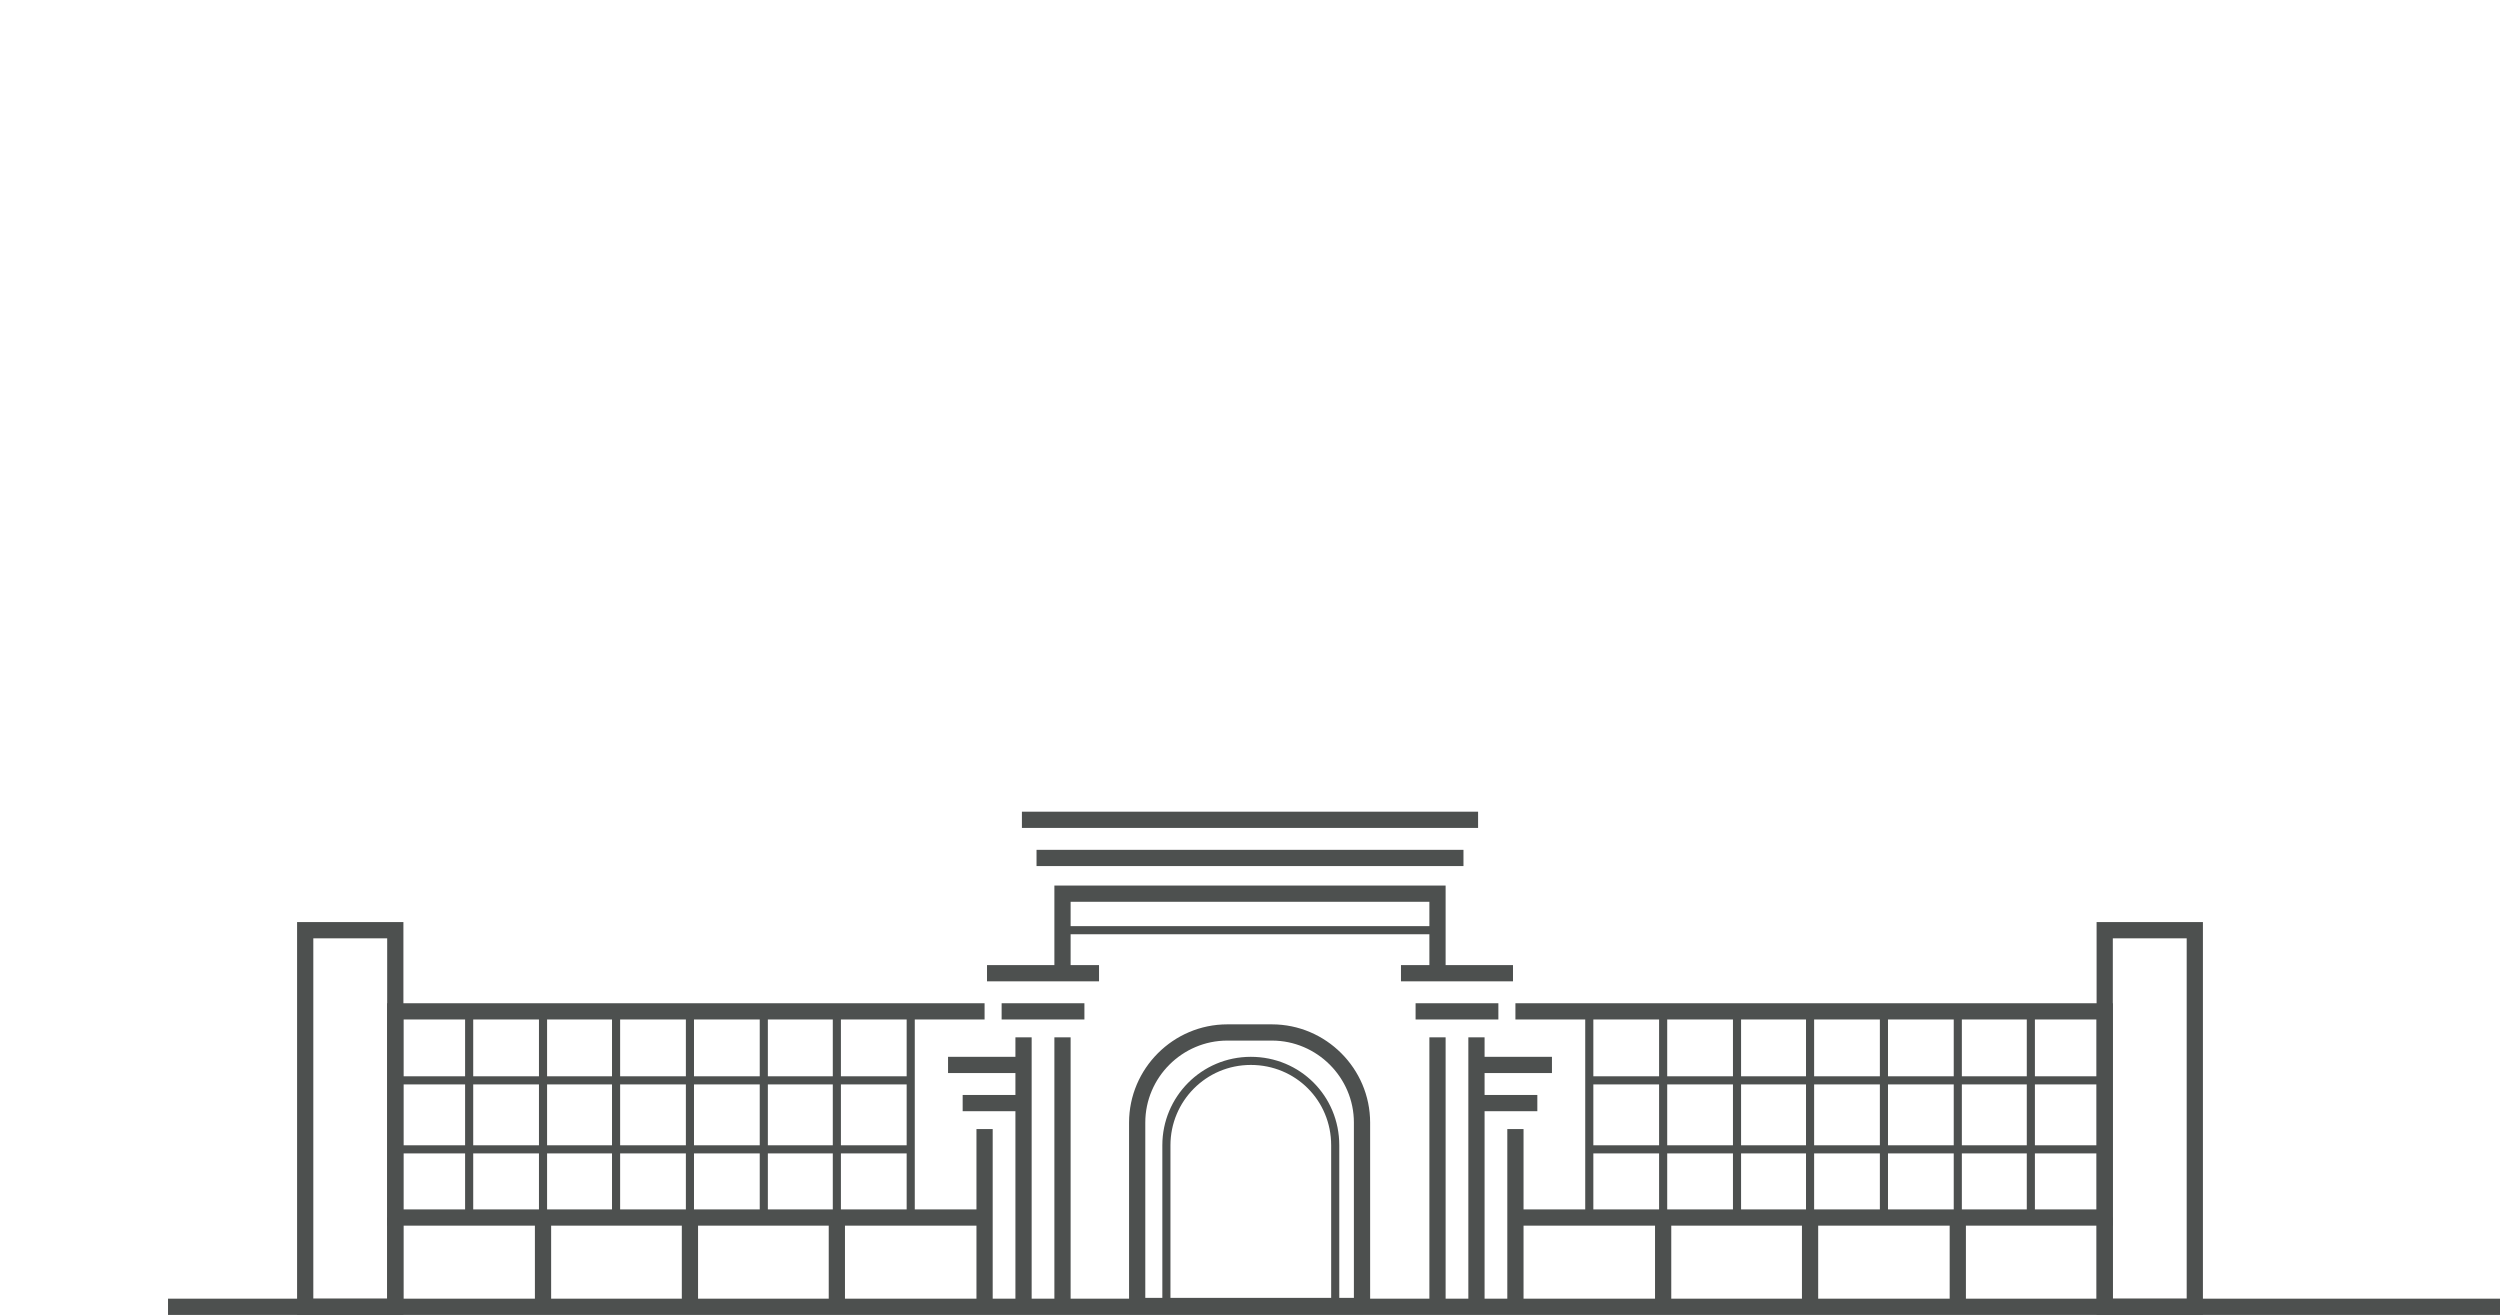 <?xml version="1.0" encoding="utf-8"?>
<!-- Generator: Adobe Illustrator 19.0.0, SVG Export Plug-In . SVG Version: 6.00 Build 0)  -->
<svg version="1.1" id="Layer_1" xmlns="http://www.w3.org/2000/svg" xmlns:xlink="http://www.w3.org/1999/xlink" x="0px" y="0px"
	 viewBox="-143 339.9 308 162" style="enable-background:new -143 339.9 308 162;" xml:space="preserve">
<style type="text/css">
	.st0{fill:none;stroke:#4D504F;stroke-width:2;stroke-miterlimit:10;}
	.st1{fill:none;stroke:#4D504F;stroke-miterlimit:10;}
</style>
<line id="XMLID_1785_" class="st0" x1="-122.3" y1="500.9" x2="165" y2="500.9"/>
<polyline id="XMLID_1617_" class="st0" points="-12.1,459.8 -12.1,450 34.1,450 34.1,459.8 "/>
<g id="XMLID_1611_">
	<line id="XMLID_1614_" class="st0" x1="-16.9" y1="500.8" x2="-16.9" y2="467.7"/>
</g>
<g id="XMLID_2536_">
	<line id="XMLID_2541_" class="st0" x1="-12.1" y1="500.8" x2="-12.1" y2="467.7"/>
</g>
<line id="XMLID_1616_" class="st0" x1="-19.6" y1="464.5" x2="-9.4" y2="464.5"/>
<line id="XMLID_1619_" class="st0" x1="-21.4" y1="459.8" x2="-7.6" y2="459.8"/>
<line id="XMLID_2554_" class="st0" x1="-15.3" y1="445.6" x2="37.3" y2="445.6"/>
<line id="XMLID_2543_" class="st0" x1="-17.1" y1="440.9" x2="39.1" y2="440.9"/>
<g id="XMLID_2552_">
	<g id="XMLID_2550_">
		<line id="XMLID_2551_" class="st0" x1="34.1" y1="500.8" x2="34.1" y2="467.7"/>
	</g>
	<g id="XMLID_2548_">
		<line id="XMLID_2549_" class="st0" x1="38.9" y1="500.8" x2="38.9" y2="467.7"/>
	</g>
	<line id="XMLID_2547_" class="st0" x1="31.4" y1="464.5" x2="41.6" y2="464.5"/>
	<line id="XMLID_2545_" class="st0" x1="29.6" y1="459.8" x2="43.4" y2="459.8"/>
</g>
<g id="XMLID_2556_">
	<g id="XMLID_2559_">
		<line id="XMLID_2560_" class="st0" x1="43.7" y1="500.9" x2="43.7" y2="479"/>
	</g>
	<line id="XMLID_2558_" class="st0" x1="38.9" y1="475.8" x2="46.4" y2="475.8"/>
	<line id="XMLID_2557_" class="st0" x1="38.9" y1="471.1" x2="48.2" y2="471.1"/>
</g>
<g id="XMLID_2561_">
	<g id="XMLID_2564_">
		<line id="XMLID_2565_" class="st0" x1="-21.7" y1="500.9" x2="-21.7" y2="479"/>
	</g>
	<line id="XMLID_2563_" class="st0" x1="-16.9" y1="475.8" x2="-24.4" y2="475.8"/>
	<line id="XMLID_2562_" class="st0" x1="-16.9" y1="471.1" x2="-26.2" y2="471.1"/>
</g>
<path id="XMLID_1613_" class="st0" d="M24.9,500.8H-2.9v-22.6c0-6.1,5-11.1,11.1-11.1h5.5c6.1,0,11.1,5,11.1,11.1V500.8z"/>
<path id="XMLID_2553_" class="st1" d="M0.7,500.8V481c0-5.7,4.6-10.4,10.4-10.4s10.4,4.6,10.4,10.4v19.8H0.7z"/>
<line id="XMLID_2569_" class="st1" x1="-11.6" y1="454.5" x2="34.5" y2="454.5"/>
<polyline id="XMLID_2570_" class="st0" points="-21.7,464.5 -94.3,464.5 -94.3,489.9 -21.7,489.9 "/>
<line id="XMLID_2555_" class="st0" x1="-94.3" y1="489.9" x2="-94.3" y2="500.9"/>
<line id="XMLID_2574_" class="st0" x1="-76.1" y1="489.9" x2="-76.1" y2="500.9"/>
<line id="XMLID_2575_" class="st0" x1="-58" y1="489.9" x2="-58" y2="500.9"/>
<line id="XMLID_2576_" class="st0" x1="-39.9" y1="489.9" x2="-39.9" y2="500.9"/>
<rect id="XMLID_2572_" x="-105.4" y="454.5" class="st0" width="11.1" height="46.4"/>
<line id="XMLID_2578_" class="st1" x1="-76.1" y1="464.5" x2="-76.1" y2="489.9"/>
<line id="XMLID_2579_" class="st1" x1="-58" y1="464.5" x2="-58" y2="489.9"/>
<line id="XMLID_2580_" class="st1" x1="-39.9" y1="464.5" x2="-39.9" y2="489.9"/>
<line id="XMLID_2585_" class="st1" x1="-30.8" y1="464.5" x2="-30.8" y2="489.9"/>
<line id="XMLID_2581_" class="st1" x1="-48.9" y1="464.5" x2="-48.9" y2="489.9"/>
<line id="XMLID_2582_" class="st1" x1="-67.1" y1="464.5" x2="-67.1" y2="489.9"/>
<line id="XMLID_2583_" class="st1" x1="-85.2" y1="464.5" x2="-85.2" y2="489.9"/>
<line id="XMLID_2567_" class="st1" x1="-30.8" y1="473" x2="-94.3" y2="473"/>
<line id="XMLID_2568_" class="st1" x1="-30.8" y1="481.5" x2="-94.3" y2="481.5"/>
<polyline id="XMLID_2597_" class="st0" points="43.7,464.5 116.3,464.5 116.3,489.9 43.7,489.9 "/>
<line id="XMLID_2596_" class="st0" x1="116.3" y1="489.9" x2="116.3" y2="500.9"/>
<line id="XMLID_2595_" class="st0" x1="98.2" y1="489.9" x2="98.2" y2="500.9"/>
<line id="XMLID_2592_" class="st0" x1="80" y1="489.9" x2="80" y2="500.9"/>
<line id="XMLID_2591_" class="st0" x1="61.9" y1="489.9" x2="61.9" y2="500.9"/>
<rect id="XMLID_2590_" x="116.3" y="454.5" class="st0" width="11.1" height="46.4"/>
<line id="XMLID_2589_" class="st1" x1="98.2" y1="464.5" x2="98.2" y2="489.9"/>
<line id="XMLID_2588_" class="st1" x1="80" y1="464.5" x2="80" y2="489.9"/>
<line id="XMLID_2587_" class="st1" x1="61.9" y1="464.5" x2="61.9" y2="489.9"/>
<line id="XMLID_2586_" class="st1" x1="52.8" y1="464.5" x2="52.8" y2="489.9"/>
<line id="XMLID_2584_" class="st1" x1="71" y1="464.5" x2="71" y2="489.9"/>
<line id="XMLID_2577_" class="st1" x1="89.1" y1="464.5" x2="89.1" y2="489.9"/>
<line id="XMLID_2573_" class="st1" x1="107.2" y1="464.5" x2="107.2" y2="489.9"/>
<line id="XMLID_2571_" class="st1" x1="52.8" y1="473" x2="116.3" y2="473"/>
<line id="XMLID_2566_" class="st1" x1="52.8" y1="481.5" x2="116.3" y2="481.5"/>
</svg>
